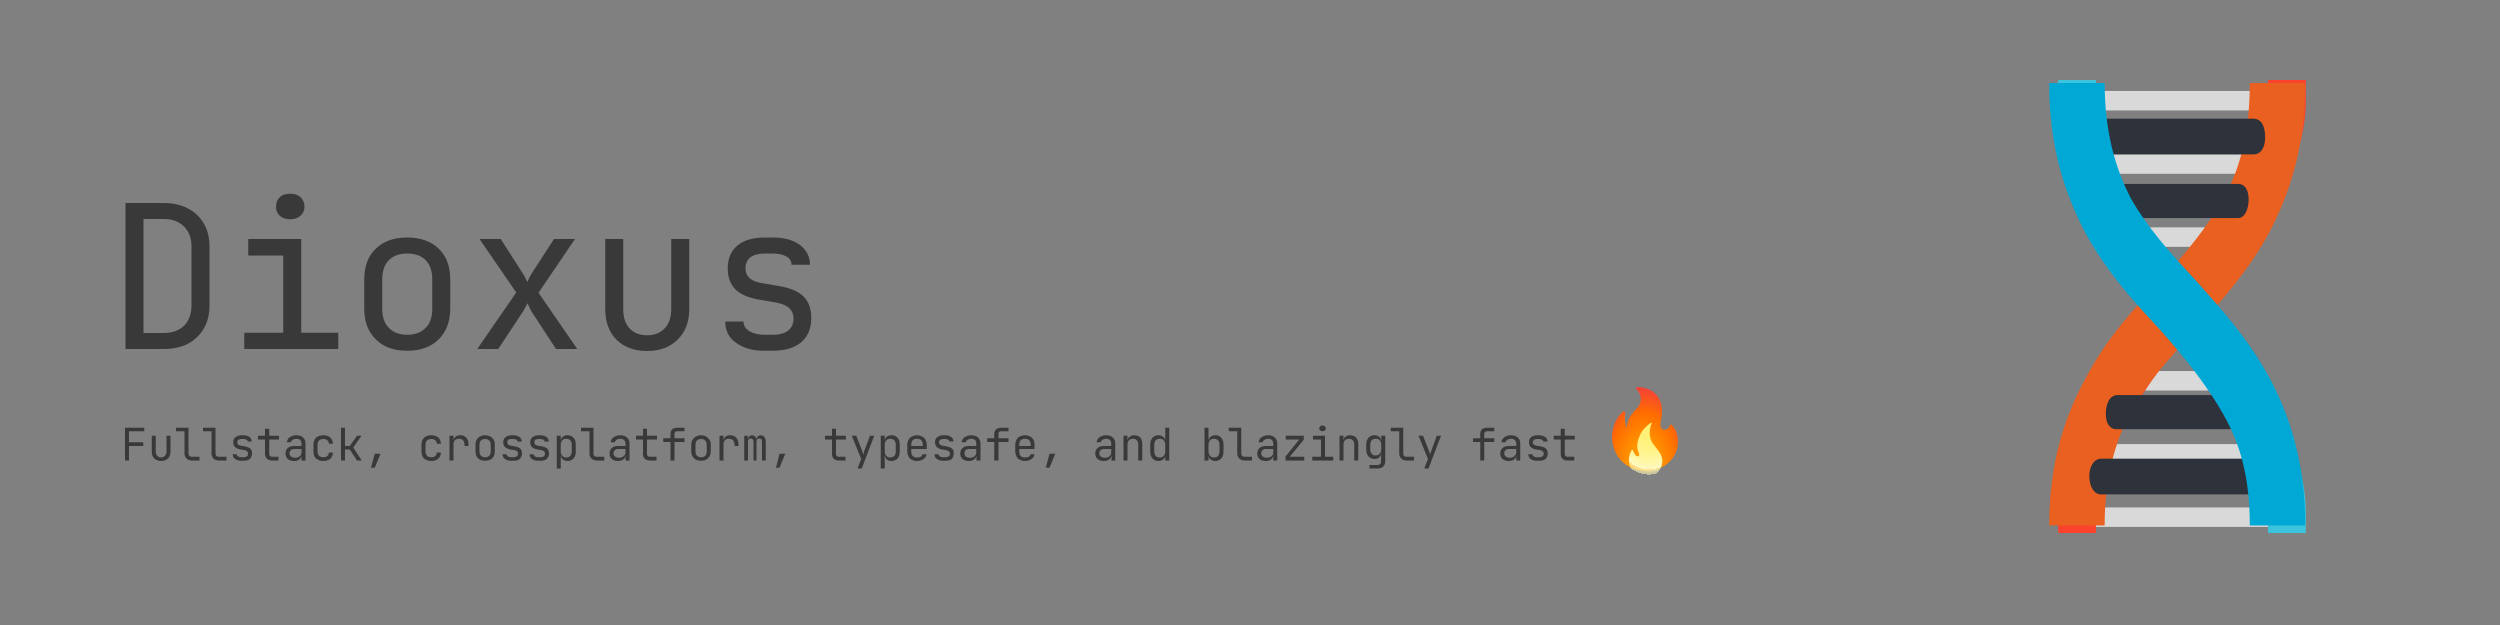 <svg xmlns="http://www.w3.org/2000/svg" xmlns:xlink="http://www.w3.org/1999/xlink" viewBox="0 0 1000 250" height="250" width="1000"><rect x="0" y="0" width="1000" height="250" fill="#808080" stroke="none"/><style>
@keyframes a0_t { 0% { transform: translate(225px,339.9px) scale(0,1) translate(-89.5px,-24px); } 35% { transform: translate(225px,339.9px) scale(0,1) translate(-89.5px,-24px); animation-timing-function: cubic-bezier(.6,0,.4,1); } 45% { transform: translate(225px,339.9px) scale(1,1) translate(-89.5px,-24px); } 50% { transform: translate(225px,339.9px) scale(1,1) translate(-89.5px,-24px); animation-timing-function: cubic-bezier(.6,0,.4,1); } 60% { transform: translate(225px,339.9px) scale(0,1) translate(-89.5px,-24px); } 100% { transform: translate(225px,339.9px) scale(0,1) translate(-89.5px,-24px); } }
@keyframes a1_t { 0% { transform: translate(225px,348.9px) scale(0,1) translate(-41.5px,-11px); } 20% { transform: translate(225px,348.9px) scale(0,1) translate(-41.5px,-11px); animation-timing-function: cubic-bezier(.6,0,.4,1); } 30% { transform: translate(225px,348.9px) scale(1,1) translate(-41.5px,-11px); } 35% { transform: translate(225px,348.9px) scale(1,1) translate(-41.5px,-11px); } 45% { transform: translate(225px,348.9px) scale(0,1) translate(-41.5px,-11px); } 100% { transform: translate(225px,348.9px) scale(0,1) translate(-41.5px,-11px); } }
@keyframes a3_t { 0% { transform: translate(225px,198.9px) rotate(-90deg); } 10% { transform: translate(225px,198.9px) rotate(-90deg); } 20% { transform: translate(225px,198.9px) rotate(-90deg); animation-timing-function: cubic-bezier(.6,0,.4,1); } 30% { transform: translate(225px,198.9px) rotate(0deg); } 35% { transform: translate(225px,198.9px) rotate(0deg); } 45% { transform: translate(225px,198.9px) rotate(0deg); } 50% { transform: translate(225px,198.9px) rotate(0deg); animation-timing-function: cubic-bezier(.6,0,.4,1); } 60% { transform: translate(225px,198.9px) rotate(-90deg); } 65% { transform: translate(225px,198.9px) rotate(-90deg); } 75% { transform: translate(225px,198.9px) rotate(-90deg); } 100% { transform: translate(225px,198.9px) rotate(-90deg); } }
@keyframes a2_t { 0% { transform: translate(-200px,-167px); animation-timing-function: cubic-bezier(.6,0,.4,1); } 10% { transform: translate(-150px,-80px); } 20% { transform: translate(-150px,-80px); animation-timing-function: cubic-bezier(.6,0,.4,1); } 30% { transform: translate(-200px,-123px); } 35% { transform: translate(-200px,-123px); animation-timing-function: cubic-bezier(.6,0,.4,1); } 45% { transform: translate(-150px,-100px); } 50% { transform: translate(-150px,-100px); animation-timing-function: cubic-bezier(.6,0,.4,1); } 60% { transform: translate(-150px,-80px); } 65% { transform: translate(-150px,-80px); animation-timing-function: cubic-bezier(.6,0,.4,1); } 75% { transform: translate(-217px,-200px); } 100% { transform: translate(-217px,-200px); } }
@keyframes a2_o { 0% { opacity: 0; animation-timing-function: cubic-bezier(.6,0,.4,1); } 10% { opacity: 1; } 65% { opacity: 1; animation-timing-function: cubic-bezier(.6,0,.4,1); } 75% { opacity: 0; } 100% { opacity: 0; } }
@keyframes a2_sw { 0% { stroke-width: 30px; animation-timing-function: cubic-bezier(.6,0,.4,1); } 10% { stroke-width: 8px; } 65% { stroke-width: 8px; animation-timing-function: cubic-bezier(.6,0,.4,1); } 75% { stroke-width: 30px; } 100% { stroke-width: 30px; } }
@keyframes a2_w { 0% { width: 400px; animation-timing-function: cubic-bezier(.6,0,.4,1); } 10% { width: 300px; } 20% { width: 300px; animation-timing-function: cubic-bezier(.6,0,.4,1); } 30% { width: 400px; } 35% { width: 400px; animation-timing-function: cubic-bezier(.6,0,.4,1); } 45% { width: 300px; } 50% { width: 300px; } 60% { width: 300px; } 65% { width: 300px; animation-timing-function: cubic-bezier(.6,0,.4,1); } 75% { width: 434px; } 100% { width: 434px; } }
@keyframes a2_h { 0% { height: 334px; animation-timing-function: cubic-bezier(.6,0,.4,1); } 10% { height: 160px; } 20% { height: 160px; animation-timing-function: cubic-bezier(.6,0,.4,1); } 30% { height: 246px; } 35% { height: 246px; animation-timing-function: cubic-bezier(.6,0,.4,1); } 45% { height: 200px; } 50% { height: 200px; animation-timing-function: cubic-bezier(.6,0,.4,1); } 60% { height: 160px; } 65% { height: 160px; animation-timing-function: cubic-bezier(.6,0,.4,1); } 75% { height: 400px; } 100% { height: 400px; } }
@keyframes a4_t { 0% { transform: translate(143.5px,48.9px); } 10% { transform: translate(180.5px,98.9px); } 100% { transform: translate(180.5px,98.9px); } }
@keyframes a4_w { 0% { width: 168.5px; } 10% { width: 94.5px; } 100% { width: 94.5px; } }
@keyframes a4_h { 0% { height: 302px; } 10% { height: 202px; } 100% { height: 202px; } }
@keyframes a5_t { 0% { transform: translate(217px,324.9px); animation-timing-function: cubic-bezier(.6,0,.4,1); } 10% { transform: translate(190px,324.9px); } 20% { transform: translate(190px,324.9px); } 30% { transform: translate(190px,324.9px); } 100% { transform: translate(190px,324.9px); } }
@keyframes a5_o { 0% { opacity: 0; animation-timing-function: cubic-bezier(.6,0,.4,1); } 10% { opacity: 1; } 20% { opacity: 1; } 30% { opacity: 0; } 100% { opacity: 0; } }
@keyframes a5_w { 0% { width: 16px; animation-timing-function: cubic-bezier(.6,0,.4,1); } 10% { width: 70px; } 20% { width: 70px; } 30% { width: 70px; } 100% { width: 70px; } }
@keyframes a6_t { 0% { transform: translate(217px,324.9px); } 50% { transform: translate(217px,324.9px); animation-timing-function: cubic-bezier(.6,0,.4,1); } 60% { transform: translate(190px,324.9px); } 65% { transform: translate(190px,324.9px); } 75% { transform: translate(190px,324.9px); } 100% { transform: translate(190px,324.9px); } }
@keyframes a6_o { 0% { opacity: 0; } 50% { opacity: 0; animation-timing-function: cubic-bezier(.6,0,.4,1); } 60% { opacity: 1; } 65% { opacity: 1; animation-timing-function: cubic-bezier(.6,0,.4,1); } 75% { opacity: 0; } 100% { opacity: 0; } }
@keyframes a6_w { 0% { width: 16px; } 50% { width: 16px; animation-timing-function: cubic-bezier(.6,0,.4,1); } 60% { width: 70px; } 65% { width: 70px; } 75% { width: 70px; } 100% { width: 70px; } }
@keyframes a7_t { 0% { transform: translate(225px,198.9px) scale(1.5,1.5) translate(-42.3px,-93px); animation-timing-function: cubic-bezier(.6,0,.4,1); } 10% { transform: translate(225px,198.9px) scale(1,1) translate(-42.3px,-93px); } 20% { transform: translate(225px,198.9px) scale(1,1) translate(-42.3px,-93px); animation-timing-function: cubic-bezier(.6,0,.4,1); } 25% { transform: translate(225px,198.9px) scale(.8,.8) translate(-42.3px,-93px); animation-timing-function: cubic-bezier(.6,0,.4,1); } 30% { transform: translate(225px,198.9px) scale(1,1) translate(-42.3px,-93px); } 35% { transform: translate(225px,198.9px) scale(1,1) translate(-42.3px,-93px); animation-timing-function: cubic-bezier(.4,0,.6,1); } 45% { transform: translate(225px,198.9px) scale(.8,.8) translate(-42.3px,-93px); } 50% { transform: translate(225px,198.9px) scale(.8,.8) translate(-42.3px,-93px); animation-timing-function: cubic-bezier(.4,0,.6,1); } 55% { transform: translate(225px,198.9px) scale(.7,.7) translate(-42.3px,-93px); animation-timing-function: cubic-bezier(.4,0,.6,1); } 60% { transform: translate(225px,198.9px) scale(1,1) translate(-42.3px,-93px); } 65% { transform: translate(225px,198.9px) scale(1,1) translate(-42.3px,-93px); animation-timing-function: cubic-bezier(.4,0,.6,1); } 75% { transform: translate(225px,198.9px) scale(1.5,1.5) translate(-42.3px,-93px); } 100% { transform: translate(225px,198.9px) scale(1.5,1.5) translate(-42.3px,-93px); } }
</style><defs><symbol id="Symbol-3" height="100" overflow="visible" preserveAspectRatio="none" viewBox="0 0 100 100" width="100"><path d="M35.6 40.7c-0.6 6.1-1 16.9 2.6 21.5c0 0-1.7-11.9 13.4-26.7c6.1-6 7.5-14.1 5.4-20.2c-1.2-3.4-3.4-6.3-5.3-8.3c-1.1-1.1-0.3-3.1 1.4-3c9.8 .4 25.8 3.2 32.6 20.2c3 7.5 3.2 15.2 1.8 23.1c-0.9 5-4.1 16.2 3.2 17.5c5.2 1 7.7-3.1 8.8-6.1c.5-1.2 2.1-1.5 3-0.6c8.8 10.1 9.6 21.8 7.7 32c-3.5 19.6-23.4 33.9-43.1 33.9c-24.7 0-44.3-14.1-49.4-39.7c-2-10.3-1-30.7 14.9-45.1c1.2-1 3.1-0.1 3 1.5Z" fill="url(#Gradient-0)" transform="translate(50,49) scale(.7,.7) translate(-64,-64)"/><path d="M76.1 77.4c-9.1-11.7-5-25-2.8-30.4c.3-0.7-0.5-1.3-1.1-0.9c-3.9 2.7-11.9 8.9-15.7 17.7c-5 12-4.6 17.8-1.7 24.9c1.8 4.3-0.2 5.2-1.3 5.4c-1 .1-2-0.6-2.7-1.3c-2.2-2-3.7-4.7-4.5-7.6c-0.1-0.6-0.9-0.8-1.3-0.2c-2.8 3.8-4.2 10-4.3 14.4c-0.2 13.6 11 24.6 24.5 24.6c17.1 0 29.6-18.9 19.8-34.7c-2.9-4.6-5.6-7.6-8.9-11.9Z" fill="url(#Gradient-1)" transform="translate(50.6,70) scale(.7,.7) translate(-64.6,-85)"/></symbol><symbol id="Symbol-2" preserveAspectRatio="none" width="111.5" height="186" viewBox="0 0 111.5 186" overflow="visible"><g transform="translate(8.5,4.5)"><rect x="4" width="85" height="8" fill="#d9d9d9"/><rect x="4" y="26" width="85" height="8" fill="#d9d9d9"/><rect x="25" y="56" width="43" height="8" fill="#d9d9d9"/><rect width="85" height="8" fill="#d9d9d9" transform="translate(46.5,175) rotate(180) scale(-1,1) translate(-42.5,-4)"/><rect width="85" height="8" fill="#d9d9d9" transform="translate(46.5,149) rotate(180) scale(-1,1) translate(-42.5,-4)"/><rect width="43" height="8" fill="#d9d9d9" transform="translate(46.5,119) rotate(180) scale(-1,1) translate(-21.5,-4)"/><path d="M0 4c0 53 94.5 115 94.5 169" stroke="#3cc4dc" stroke-width="17" stroke-linecap="square" fill="none"/><path d="M94.5 4c0 53-94.5 115-94.5 169" stroke="#fb422d" stroke-width="17" stroke-linecap="square" fill="none"/></g></symbol><symbol id="Symbol-5" preserveAspectRatio="none" width="84.5" height="186" viewBox="0 0 84.5 186" overflow="visible"><g transform="translate(42.3,93) scale(5.352,6.9) translate(-16,60)"><g transform="translate(-34.9,-125.8)"><g transform="translate(24,5)"><path d="M33 46.5c0 3.1-0.8 5.5-2.2 7.4c-1.4 1.9-3.3 3.6-5.4 5.4c-2.2 1.7-4.5 3.6-6.3 6.2c-1.8 2.5-3.1 5.5-3.1 9.5h4.7c0-3.1 .9-5.4 2.2-7.3c1.4-1.9 3.3-3.5 5.5-5.3c2.1-1.8 4.4-3.7 6.2-6.2c1.8-2.6 3.1-5.6 3.1-9.7Z" fill="#e96020"/><path d="M20.4 70.7c-0.6 0-1 .5-1 1.1c0 .7 .4 1.2 1 1.2h12.9c.7 0 1.2-0.5 1.2-1.2c0-0.6-0.5-1.1-1.2-1.1Z" fill="#2d323b"/><path d="M21.8 66.6c-0.7 0-1 .6-1 1.2c0 .6 .3 1 .9 1h10.3c.6 0 1.1-0.5 1.1-1.1c0-0.6-0.5-1.1-1.1-1.1Z" fill="#2d323b"/><path d="M21.8 53c-0.7 0-1.2 .5-1.1 1.1c0 .6 .4 1.1 1.1 1.1h10.2c.6 0 .9-0.6 .9-1.2c0-0.6-0.3-1-0.9-1Z" fill="#2d323b"/><path d="M20.4 48.8c-0.6 0-1.2 .5-1.2 1.1c0 .7 .6 1.2 1.2 1.2h12.9c.7 0 1-0.5 1-1.1c0-0.7-0.3-1.2-1-1.2Z" fill="#2d323b"/><path d="M16 46.5c0 4.1 1.3 7.1 3.1 9.7c1.8 2.5 4.1 4.4 6.3 6.2c2.1 1.8 4 3.6 5.4 5.5c1.4 1.9 2.2 4 2.2 7.1h4.7c0-4-1.3-7.1-3.1-9.6c-1.8-2.5-4.1-4.4-6.2-6.2c-2.2-1.8-4.1-3.4-5.5-5.3c-1.3-1.9-2.2-4.3-2.2-7.4Z" fill="#00a8d6"/></g></g></g></symbol><radialGradient id="Gradient-0" cx="68.9" cy="124.3" r="70.6" fx="68.9" fy="124.3" gradientUnits="userSpaceOnUse" gradientTransform="matrix(-1 0 0 1.6 132 -79.3)"><stop offset=".3" stop-color="#ff9800"/><stop offset=".7" stop-color="#ff6d00"/><stop offset="1" stop-color="#f44336"/></radialGradient><radialGradient id="Gradient-1" cx="64.9" cy="54.1" r="73.9" fx="64.9" fy="54.1" gradientUnits="userSpaceOnUse" gradientTransform="matrix(0 1 .8 0 26.2 -11.3)"><stop offset=".2" stop-color="#fff176"/><stop offset=".3" stop-color="#fff27d"/><stop offset=".5" stop-color="#fff48f"/><stop offset=".7" stop-color="#fff7ad"/><stop offset=".8" stop-color="#fff9c4"/><stop offset=".8" stop-color="#fff8bd" stop-opacity=".8"/><stop offset=".9" stop-color="#fff6ab" stop-opacity=".53"/><stop offset=".9" stop-color="#fff38d" stop-opacity=".21"/><stop offset=".9" stop-color="#fff176" stop-opacity="0"/></radialGradient></defs><path fill="#393939" d="M50.2 139.6v-58.4h15.2c3.7 0 7 .7 9.8 2.2c2.7 1.4 4.8 3.4 6.4 6.1c1.5 2.6 2.2 5.7 2.2 9.2v23.3c0 3.6-0.7 6.7-2.2 9.3c-1.6 2.7-3.7 4.7-6.4 6.2c-2.8 1.4-6.1 2.1-9.8 2.1Zm7.2-6.4h8c3.5 0 6.2-1 8.2-2.9c2-2 3-4.8 3-8.3v-23.3c0-3.4-1-6.1-3-8.1c-2-2-4.7-3-8.2-3h-8Zm40.3 6.4v-6.5h15.6v-30.9h-14v-6.6h21.2v37.5h14.8v6.5Zm18.4-51.9c-1.8 0-3.2-0.5-4.2-1.4c-1-0.9-1.5-2.1-1.5-3.6c0-1.6 .5-2.9 1.5-3.8c1-1 2.4-1.4 4.2-1.4c1.7 0 3.1 .4 4.1 1.4c1 .9 1.6 2.2 1.6 3.8c0 1.5-0.6 2.7-1.6 3.6c-1 .9-2.4 1.4-4.1 1.4Zm46.8 52.6c-5.4 0-9.6-1.5-12.6-4.6c-3.1-3-4.6-7.1-4.6-12.2v-11.7c0-5.2 1.5-9.4 4.6-12.3c3-3 7.2-4.5 12.6-4.5c5.3 0 9.5 1.5 12.6 4.5c3 2.9 4.6 7 4.6 12.2v11.8c0 5.1-1.6 9.2-4.6 12.2c-3.1 3.1-7.3 4.6-12.6 4.6Zm0-6.4c3.1 0 5.6-0.9 7.3-2.7c1.8-1.7 2.7-4.3 2.7-7.7v-11.7c0-3.4-0.9-6-2.7-7.8c-1.7-1.7-4.2-2.6-7.3-2.6c-3.1 0-5.6 .9-7.3 2.6c-1.8 1.8-2.7 4.4-2.7 7.8v11.7c0 3.4 .9 6 2.7 7.7c1.7 1.8 4.2 2.7 7.3 2.7Zm28 5.7l15.6-22.6l-14.7-21.4h8.5l8.7 13.6c.4 .6 .8 1.2 1.1 1.9c.4 .7 .6 1.3 .9 1.7c.1-0.4 .4-1 .7-1.7c.4-0.7 .7-1.3 1.1-1.9l8.8-13.6h8.4l-14.6 21.5l15.5 22.5h-8.5l-9.4-14.4c-0.4-0.6-0.8-1.2-1.1-2c-0.4-0.8-0.7-1.4-0.9-1.9c-0.3 .5-0.6 1.1-1 1.9c-0.4 .8-0.8 1.4-1.2 2l-9.5 14.4Zm67.9 .8c-5.1 0-9.1-1.5-12.2-4.5c-3-3-4.5-7.1-4.5-12.3v-28h7.2v28c0 3.3 .8 5.9 2.5 7.7c1.7 1.9 4.1 2.8 7 2.8c3 0 5.3-0.9 7.1-2.8c1.7-1.8 2.6-4.4 2.6-7.7v-28h7.2v28c0 5.2-1.6 9.3-4.7 12.3c-3.1 3-7.1 4.5-12.2 4.5Zm46.7-0.1c-4.5 0-8.2-1.1-11.1-3.2c-2.9-2-4.3-4.9-4.3-8.5h7.3c0 1.6 .8 2.9 2.4 3.9c1.6 .9 3.5 1.4 5.9 1.4h3.3c2.9 0 5-0.6 6.4-1.8c1.3-1.1 2-2.6 2-4.6c0-1.8-0.6-3.3-1.9-4.4c-1.3-1.1-3.2-1.8-5.7-2.2l-5.9-1c-4.4-0.7-7.6-2.1-9.7-4.1c-2-2-3.1-4.8-3.1-8.4c0-4 1.3-7.1 3.9-9.2c2.6-2.2 6.3-3.2 11.2-3.2h3c4.5 0 8.1 1 10.8 3c2.6 2 4 4.6 4 7.9h-7.4c0-1.3-0.6-2.5-2-3.3c-1.4-0.8-3.2-1.2-5.6-1.2h-3c-2.5 0-4.4 .5-5.8 1.5c-1.4 1.1-2 2.6-2 4.5c0 3.2 2.2 5.2 6.8 5.9l5.9 1c4.7 .7 8.2 2.1 10.3 4.1c2.2 2 3.3 5 3.3 8.8c0 4.1-1.3 7.3-3.9 9.6c-2.6 2.3-6.5 3.5-11.7 3.5Z"/><use xlink:href="#Symbol-3" width="100" height="100" transform="translate(658,172) scale(.4,.4) translate(-50,-50)"/><g transform="translate(747,-31.3) scale(.588,.6) translate(-13.9,56.6)"><path fill="#0f1116" stroke="#0f1116" stroke-linejoin="round" d="M-50.7 4h278.2c10 0 9 0 9 0l41 40c0 0 1 0-9 0h-358c-9.9 0-9 0-9 0l38.8-40c0 0-0.9 0 9 0Z" stroke-width="10" transform="translate(225,339.9) scale(0,1) translate(-89.5,-24)" style="animation: 10s linear infinite both a0_t;"/><rect width="83" height="22" stroke="#fb422d" fill="#0f1116" rx="2" stroke-width="0" transform="translate(225,348.9) scale(0,1) translate(-41.5,-11)" style="animation: 10s linear infinite both a1_t;"/><g style="animation: 10s linear infinite both a3_t;"><rect width="400" height="334" stroke="#0f1116" fill="none" stroke-width="30" stroke-miterlimit="1" rx="10" opacity="0" transform="translate(225,198.9) rotate(-90) translate(-200,-167)" style="animation: 10s linear infinite both a2_t, 10s linear infinite both a2_o, 10s linear infinite both a2_sw, 10s linear infinite both a2_w, 10s linear infinite both a2_h;"/></g><use width="168.5" height="302" xlink:href="#Symbol-2" opacity="0" transform="translate(227.8,199.9) translate(-84.2,-151)" style="animation: 10s linear infinite both a4_t, 10s linear infinite both a4_w, 10s linear infinite both a4_h;"/><rect width="16" height="8" stroke="#fb422d" fill="#0f1116" stroke-width="0" rx="2" opacity="0" transform="translate(225,328.9) translate(-8,-4)" style="animation: 10s linear infinite both a5_t, 10s linear infinite both a5_o, 10s linear infinite both a5_w;"/><rect width="16" height="8" stroke="#fb422d" fill="#0f1116" stroke-width="0" rx="2" opacity="0" transform="translate(225,328.9) translate(-8,-4)" style="animation: 10s linear infinite both a6_t, 10s linear infinite both a6_o, 10s linear infinite both a6_w;"/><g transform="translate(225,198.9) scale(1.5,1.5) translate(-42.3,-93)" style="animation: 10s linear infinite both a7_t;"><g transform="translate(42.3,93) scale(5.352,6.9) translate(-16,60)"><g transform="translate(-34.9,-125.8)"><g transform="translate(24,5)"><path d="M33 46.5c0 3.1-0.8 5.5-2.2 7.4c-1.4 1.9-3.3 3.6-5.4 5.4c-2.2 1.7-4.5 3.6-6.3 6.2c-1.8 2.5-3.1 5.5-3.1 9.5h4.7c0-3.1 .9-5.4 2.2-7.3c1.4-1.9 3.3-3.5 5.5-5.3c2.1-1.8 4.4-3.7 6.2-6.2c1.8-2.6 3.1-5.6 3.1-9.7Z" fill="#e96020"/><path d="M20.4 70.7c-0.6 0-1 .5-1 1.1c0 .7 .4 1.2 1 1.2h12.9c.7 0 1.2-0.5 1.2-1.2c0-0.6-0.5-1.1-1.2-1.1Z" fill="#2d323b"/><path d="M21.8 66.6c-0.7 0-1 .6-1 1.2c0 .6 .3 1 .9 1h10.3c.6 0 1.1-0.5 1.1-1.1c0-0.6-0.5-1.1-1.1-1.1Z" fill="#2d323b"/><path d="M21.8 53c-0.7 0-1.2 .5-1.1 1.1c0 .6 .4 1.1 1.1 1.1h10.2c.6 0 .9-0.6 .9-1.2c0-0.6-0.3-1-0.9-1Z" fill="#2d323b"/><path d="M20.4 48.8c-0.6 0-1.2 .5-1.2 1.1c0 .7 .6 1.2 1.2 1.2h12.9c.7 0 1-0.5 1-1.1c0-0.7-0.3-1.2-1-1.2Z" fill="#2d323b"/><path d="M16 46.5c0 4.1 1.3 7.1 3.1 9.7c1.8 2.5 4.1 4.4 6.3 6.2c2.1 1.8 4 3.6 5.4 5.5c1.4 1.9 2.2 4 2.2 7.1h4.7c0-4-1.3-7.1-3.1-9.6c-1.8-2.5-4.1-4.4-6.2-6.2c-2.2-1.8-4.1-3.4-5.5-5.3c-1.3-1.9-2.2-4.3-2.2-7.4Z" fill="#00a8d6"/></g></g></g></g></g><path fill="#393939" d="M50 184.2v-13.1h7.7v1.4h-6.1v4.4h5.7v1.5h-5.7v5.8Zm14.4 .2c-1.1 0-2-0.4-2.7-1c-0.7-0.7-1-1.6-1-2.8v-6.3h1.6v6.3c0 .7 .2 1.3 .6 1.7c.4 .4 .9 .7 1.5 .7c.7 0 1.3-0.3 1.6-0.7c.4-0.4 .6-1 .6-1.7v-6.3h1.6v6.3c0 1.2-0.3 2.1-1 2.8c-0.7 .6-1.6 1-2.8 1Zm12.3-0.2c-0.9 0-1.6-0.3-2.1-0.8c-0.5-0.5-0.8-1.2-0.8-2v-8.9h-3.4v-1.4h5v10.3c0 .4 .2 .7 .4 1c.2 .2 .5 .3 .9 .3h3.1v1.5Zm10.8 0c-0.9 0-1.6-0.3-2.1-0.8c-0.5-0.5-0.8-1.2-0.8-2v-8.9h-3.4v-1.4h5v10.3c0 .4 .2 .7 .4 1c.2 .2 .5 .3 .9 .3h3.1v1.5Zm9.1 .1c-1.1 0-1.9-0.2-2.5-0.7c-0.7-0.4-1-1.1-1-1.9h1.6c0 .4 .2 .7 .6 .9c.3 .2 .8 .3 1.3 .3h.7c.7 0 1.2-0.1 1.5-0.4c.3-0.2 .4-0.6 .4-1c0-0.4-0.1-0.8-0.4-1c-0.3-0.3-0.7-0.4-1.3-0.5l-1.3-0.2c-1-0.2-1.7-0.5-2.2-1c-0.5-0.4-0.7-1.1-0.7-1.9c0-0.9 .3-1.6 .9-2c.6-0.5 1.4-0.8 2.5-0.8h.7c1 0 1.8 .3 2.4 .7c.6 .5 .9 1.1 .9 1.8h-1.6c0-0.3-0.2-0.5-0.5-0.7c-0.3-0.2-0.7-0.3-1.3-0.3h-0.6c-0.6 0-1 .1-1.3 .3c-0.4 .3-0.5 .6-0.5 1c0 .8 .5 1.2 1.5 1.4l1.4 .2c1 .2 1.8 .5 2.3 .9c.5 .5 .7 1.1 .7 2c0 .9-0.3 1.6-0.9 2.2c-0.5 .5-1.4 .7-2.6 .7Zm12.1-0.1c-0.8 0-1.4-0.2-1.9-0.7c-0.5-0.5-0.8-1.1-0.8-1.9v-5.8h-2.8v-1.5h2.8v-2.8h1.7v2.8h3.9v1.5h-3.9v5.8c0 .3 .1 .6 .3 .8c.2 .2 .4 .3 .7 .3h2.7v1.5Zm8.9 .2c-1.1 0-1.9-0.3-2.5-0.8c-0.6-0.6-0.9-1.3-0.9-2.2c0-0.9 .3-1.6 .9-2.2c.6-0.5 1.4-0.8 2.5-0.8h3v-1c0-0.6-0.2-1-0.5-1.4c-0.4-0.3-0.9-0.5-1.6-0.5c-0.5 0-1 .2-1.4 .4c-0.4 .3-0.7 .6-0.8 1h-1.6c.1-0.5 .3-1 .6-1.5c.4-0.4 .8-0.7 1.4-0.9c.5-0.3 1.2-0.4 1.8-0.4c1.2 0 2.1 .3 2.7 .9c.7 .6 1 1.4 1 2.4v6.8h-1.6v-1.9c0 .6-0.4 1.1-0.9 1.5c-0.5 .4-1.2 .6-2.1 .6Zm.4-1.3c.8 0 1.4-0.2 1.9-0.6c.5-0.4 .7-0.9 .7-1.5v-1.4h-3c-0.6 0-1 .2-1.3 .5c-0.3 .3-0.5 .7-0.5 1.2c0 .6 .2 1 .6 1.3c.4 .3 .9 .5 1.6 .5Zm11.3 1.3c-1.2 0-2.1-0.4-2.9-1c-0.7-0.7-1-1.6-1-2.8v-2.7c0-1.2 .3-2.1 1-2.8c.8-0.7 1.7-1 2.9-1c1.2 0 2.1 .3 2.8 .9c.7 .6 1 1.5 1.1 2.5h-1.6c-0.1-0.6-0.3-1.1-0.7-1.4c-0.4-0.4-0.9-0.5-1.6-0.5c-0.7 0-1.3 .2-1.7 .6c-0.4 .4-0.6 .9-0.6 1.7v2.7c0 .7 .2 1.3 .6 1.7c.4 .4 1 .6 1.7 .6c.7 0 1.2-0.1 1.6-0.5c.4-0.3 .6-0.8 .7-1.4h1.6c-0.1 1-0.4 1.8-1.1 2.5c-0.7 .6-1.6 .9-2.8 .9Zm7.1-0.2v-13.1h1.6v7.3h1.9l2.9-4.1h1.8l-3.3 4.7l3.4 5.2h-1.9l-2.9-4.4h-1.9v4.4Zm12 2.9l1.5-5.6h2.3l-2.3 5.6Zm24.1-2.7c-1.2 0-2.1-0.4-2.9-1c-0.7-0.7-1-1.6-1-2.8v-2.7c0-1.2 .3-2.1 1-2.8c.8-0.7 1.7-1 2.9-1c1.1 0 2.1 .3 2.8 .9c.7 .6 1 1.5 1.1 2.5h-1.7c0-0.6-0.2-1.1-0.6-1.4c-0.4-0.4-0.9-0.5-1.6-0.5c-0.7 0-1.3 .2-1.7 .6c-0.4 .4-0.6 .9-0.6 1.7v2.7c0 .7 .2 1.3 .6 1.7c.4 .4 1 .6 1.7 .6c.7 0 1.2-0.1 1.6-0.5c.4-0.3 .6-0.8 .6-1.4h1.7c-0.1 1-0.4 1.8-1.1 2.5c-0.7 .6-1.7 .9-2.8 .9Zm7.3-0.2v-9.9h1.6v1.9c.1-0.7 .4-1.2 .8-1.5c.5-0.4 1.1-0.6 1.9-0.6c1 0 1.8 .3 2.4 1c.6 .6 .9 1.5 .9 2.6v.7h-1.6v-0.5c0-0.8-0.2-1.3-0.6-1.8c-0.3-0.4-0.9-0.6-1.6-0.6c-1.5 0-2.2 .8-2.2 2.4v6.3Zm14.2 .1c-1.2 0-2.1-0.3-2.8-1c-0.7-0.7-1-1.6-1-2.7v-2.7c0-1.1 .3-2.1 1-2.7c.7-0.7 1.6-1.1 2.8-1.1c1.2 0 2.2 .4 2.9 1.1c.7 .6 1 1.5 1 2.7v2.7c0 1.1-0.3 2-1 2.7c-0.7 .7-1.7 1-2.9 1Zm0-1.4c.7 0 1.3-0.2 1.7-0.6c.4-0.4 .6-1 .6-1.7v-2.7c0-0.7-0.2-1.3-0.6-1.7c-0.4-0.4-1-0.6-1.7-0.6c-0.7 0-1.2 .2-1.6 .6c-0.4 .4-0.6 1-0.6 1.7v2.7c0 .7 .2 1.3 .6 1.7c.4 .4 .9 .6 1.6 .6Zm10.5 1.4c-1 0-1.8-0.2-2.5-0.7c-0.6-0.4-1-1.1-1-1.9h1.7c0 .4 .2 .7 .5 .9c.4 .2 .8 .3 1.4 .3h.7c.6 0 1.1-0.1 1.4-0.4c.3-0.2 .5-0.6 .5-1c0-0.4-0.1-0.8-0.4-1c-0.3-0.3-0.8-0.4-1.3-0.5l-1.3-0.2c-1-0.2-1.7-0.5-2.2-1c-0.5-0.4-0.7-1.1-0.7-1.9c0-0.9 .3-1.6 .9-2c.5-0.5 1.4-0.8 2.5-0.8h.6c1.1 0 1.9 .3 2.5 .7c.6 .5 .9 1.1 .9 1.8h-1.7c0-0.3-0.1-0.5-0.4-0.7c-0.3-0.2-0.8-0.3-1.3-0.3h-0.7c-0.5 0-1 .1-1.3 .3c-0.3 .3-0.4 .6-0.4 1c0 .8 .5 1.2 1.5 1.4l1.3 .2c1.1 .2 1.9 .5 2.4 .9c.4 .5 .7 1.1 .7 2c0 .9-0.3 1.6-0.9 2.2c-0.6 .5-1.4 .7-2.6 .7Zm10.8 0c-1 0-1.8-0.2-2.5-0.7c-0.6-0.4-1-1.1-1-1.9h1.7c0 .4 .2 .7 .5 .9c.4 .2 .8 .3 1.4 .3h.7c.6 0 1.1-0.1 1.4-0.4c.3-0.2 .5-0.6 .5-1c0-0.4-0.1-0.8-0.4-1c-0.3-0.3-0.8-0.4-1.3-0.5l-1.3-0.2c-1-0.2-1.8-0.5-2.2-1c-0.5-0.4-0.7-1.1-0.7-1.9c0-0.9 .3-1.6 .9-2c.5-0.5 1.4-0.8 2.5-0.8h.6c1.1 0 1.9 .3 2.5 .7c.6 .5 .9 1.1 .9 1.8h-1.7c0-0.3-0.1-0.5-0.4-0.7c-0.3-0.2-0.8-0.3-1.3-0.3h-0.7c-0.5 0-1 .1-1.3 .3c-0.3 .3-0.4 .6-0.4 1c0 .8 .5 1.2 1.5 1.4l1.3 .2c1.1 .2 1.9 .5 2.4 .9c.4 .5 .7 1.1 .7 2c0 .9-0.3 1.6-0.9 2.2c-0.6 .5-1.4 .7-2.6 .7Zm7.4 3.1v-13.1h1.6v1.9c.1-0.7 .4-1.2 .9-1.5c.5-0.4 1.1-0.6 1.8-0.6c1 0 1.8 .3 2.4 1c.6 .6 .9 1.5 .9 2.7v2.9c0 1.1-0.3 2-0.9 2.7c-0.6 .6-1.4 1-2.4 1c-0.7 0-1.3-0.2-1.8-0.6c-0.5-0.4-0.8-0.9-0.9-1.5v2.3v2.8Zm3.8-4.4c.7 0 1.2-0.2 1.6-0.6c.4-0.5 .6-1 .6-1.8v-2.7c0-0.8-0.2-1.4-0.6-1.8c-0.4-0.4-0.9-0.6-1.6-0.6c-0.7 0-1.2 .2-1.6 .6c-0.4 .5-0.6 1-0.6 1.8v2.7c0 .7 .2 1.3 .6 1.7c.4 .5 .9 .7 1.6 .7Zm12.2 1.2c-0.9 0-1.6-0.3-2.1-0.8c-0.6-0.5-0.8-1.2-0.8-2v-8.9h-3.4v-1.4h5v10.3c0 .4 .1 .7 .3 1c.3 .2 .6 .3 1 .3h3v1.5Zm8.5 .2c-1.1 0-1.9-0.3-2.5-0.8c-0.6-0.6-0.9-1.3-0.9-2.2c0-0.9 .3-1.6 .9-2.2c.6-0.5 1.4-0.8 2.4-0.8h3.1v-1c0-0.6-0.2-1-0.6-1.4c-0.3-0.3-0.8-0.5-1.5-0.5c-0.6 0-1.1 .2-1.5 .4c-0.3 .3-0.6 .6-0.7 1h-1.6c0-0.5 .2-1 .6-1.5c.3-0.4 .8-0.7 1.3-0.9c.6-0.3 1.2-0.4 1.9-0.4c1.1 0 2 .3 2.7 .9c.7 .6 1 1.4 1 2.4v6.8h-1.6v-1.9c-0.1 .6-0.4 1.1-0.9 1.5c-0.6 .4-1.3 .6-2.1 .6Zm.3-1.3c.8 0 1.4-0.2 1.9-0.6c.5-0.4 .8-0.9 .8-1.5v-1.4h-3c-0.6 0-1 .2-1.3 .5c-0.3 .3-0.5 .7-0.5 1.2c0 .6 .2 1 .6 1.3c.3 .3 .9 .5 1.5 .5Zm12.4 1.1c-0.8 0-1.5-0.2-2-0.7c-0.5-0.5-0.7-1.1-0.7-1.9v-5.8h-2.8v-1.5h2.8v-2.8h1.6v2.8h4v1.5h-4v5.8c0 .3 .1 .6 .3 .8c.2 .2 .5 .3 .8 .3h2.7v1.5Zm8.3 0v-7.4h-2.9v-1.5h2.9v-1.7c0-0.8 .2-1.4 .7-1.9c.5-0.4 1.2-0.6 2-0.6h2.9v1.4h-2.9c-0.7 0-1.1 .4-1.1 1.1v1.7h4v1.5h-4v7.4Zm12.2 .1c-1.2 0-2.1-0.3-2.8-1c-0.7-0.7-1.1-1.6-1.1-2.7v-2.7c0-1.1 .4-2.1 1.1-2.7c.7-0.7 1.6-1.1 2.8-1.1c1.2 0 2.1 .4 2.8 1.1c.7 .6 1.1 1.5 1.1 2.7v2.7c0 1.1-0.4 2-1.1 2.7c-0.7 .7-1.6 1-2.8 1Zm0-1.4c.7 0 1.3-0.2 1.7-0.6c.4-0.4 .6-1 .6-1.7v-2.7c0-0.7-0.2-1.3-0.6-1.7c-0.4-0.4-1-0.6-1.7-0.6c-0.7 0-1.2 .2-1.6 .6c-0.4 .4-0.6 1-0.6 1.7v2.7c0 .7 .2 1.3 .6 1.7c.4 .4 .9 .6 1.6 .6Zm7.4 1.3v-9.9h1.6v1.9c.1-0.7 .4-1.2 .8-1.5c.5-0.4 1.1-0.6 1.8-0.6c1.1 0 1.9 .3 2.5 1c.6 .6 .9 1.5 .9 2.6v.7h-1.6v-0.5c0-0.8-0.2-1.3-0.6-1.8c-0.4-0.4-0.9-0.6-1.7-0.6c-1.4 0-2.1 .8-2.1 2.4v6.3Zm9.9 0v-9.9h1.4v1.2h.1c.1-0.4 .3-0.8 .6-1c.3-0.3 .6-0.4 1.1-0.4c.4 0 .7 .1 1 .4c.3 .2 .5 .6 .6 1h.1c.1-0.4 .3-0.8 .6-1c.3-0.3 .7-0.4 1.1-0.4c.6 0 1.1 .3 1.5 .7c.3 .5 .5 1.1 .5 1.9v7.5h-1.5v-7.5c0-0.5-0.1-0.8-0.3-1c-0.1-0.2-0.4-0.3-0.8-0.3c-0.3 0-0.6 .1-0.8 .3c-0.2 .2-0.3 .5-0.3 .9v7.6h-1.2v-7.5c0-0.5-0.1-0.8-0.3-1c-0.2-0.2-0.5-0.3-0.9-0.3c-0.3 0-0.6 .1-0.7 .3c-0.2 .2-0.3 .5-0.3 .9v7.6Zm12.7 2.9l1.4-5.6h2.3l-2.3 5.6Zm25.1-2.9c-0.8 0-1.5-0.2-2-0.7c-0.5-0.5-0.7-1.1-0.7-1.9v-5.8h-2.8v-1.5h2.8v-2.8h1.6v2.8h3.9l.1 1.5h-4v5.8c0 .3 .1 .6 .3 .8c.2 .2 .4 .3 .8 .3h2.7v1.5Zm7.5 3.2l1.5-3.8l-3.8-9.3h1.8l2.4 6.1c0 .2 .1 .5 .2 .7c.1 .3 .1 .6 .2 .8c0-0.2 .1-0.5 .2-0.8c.1-0.2 .2-0.5 .2-0.7l2.3-6.1h1.7l-5 13.1Zm9.3 0v-13.1h1.6v1.9c.1-0.7 .4-1.2 .8-1.5c.5-0.4 1.2-0.6 1.9-0.6c1 0 1.8 .3 2.4 1c.6 .6 .9 1.5 .9 2.7v2.9c0 1.1-0.3 2-0.9 2.7c-0.6 .6-1.4 1-2.4 1c-0.7 0-1.4-0.2-1.8-0.6c-0.5-0.4-0.8-0.9-0.9-1.5h-0.1l.1 2.3v2.8Zm3.8-4.4c.6 0 1.2-0.2 1.6-0.6c.4-0.5 .6-1 .6-1.8v-2.7c0-0.8-0.2-1.4-0.6-1.8c-0.4-0.4-1-0.6-1.6-0.6c-0.7 0-1.2 .2-1.6 .6c-0.4 .5-0.6 1-0.6 1.8v2.7c0 .7 .2 1.3 .6 1.7c.4 .5 .9 .7 1.6 .7Zm10.7 1.4c-0.8 0-1.5-0.2-2.1-0.5c-0.5-0.3-1-0.7-1.3-1.3c-0.3-0.6-0.5-1.3-0.5-2v-2.7c0-0.8 .2-1.4 .5-2c.3-0.6 .8-1 1.3-1.3c.6-0.3 1.3-0.5 2.1-0.5c.8 0 1.4 .2 2 .5c.6 .3 1.1 .7 1.4 1.3c.3 .6 .5 1.2 .5 2v1.7h-6.2v1c0 .8 .2 1.4 .6 1.8c.4 .4 .9 .6 1.7 .6c.6 0 1.1-0.1 1.5-0.3c.4-0.2 .6-0.6 .7-1h1.6c-0.1 .8-0.5 1.5-1.2 1.9c-0.7 .5-1.6 .8-2.6 .8Zm-2.3-6h4.6v-0.5c0-0.8-0.2-1.4-0.6-1.8c-0.4-0.4-1-0.6-1.7-0.6c-0.8 0-1.3 .2-1.7 .6c-0.4 .4-0.6 1-0.6 1.8Zm12.8 5.9c-1 0-1.9-0.2-2.5-0.7c-0.7-0.4-1-1.1-1-1.9h1.7c0 .4 .1 .7 .5 .9c.3 .2 .8 .3 1.3 .3h.8c.6 0 1.1-0.1 1.4-0.4c.3-0.2 .5-0.6 .5-1c0-0.4-0.2-0.8-0.5-1c-0.3-0.3-0.7-0.4-1.3-0.5l-1.3-0.2c-1-0.2-1.7-0.5-2.2-1c-0.4-0.4-0.7-1.1-0.7-1.9c0-0.9 .3-1.6 .9-2c.6-0.5 1.4-0.8 2.5-0.8h.7c1 0 1.8 .3 2.4 .7c.6 .5 .9 1.1 .9 1.8h-1.6c0-0.3-0.2-0.5-0.5-0.7c-0.3-0.2-0.7-0.3-1.2-0.3h-0.7c-0.6 0-1 .1-1.3 .3c-0.3 .3-0.5 .6-0.5 1c0 .8 .5 1.2 1.5 1.4l1.4 .2c1 .2 1.8 .5 2.3 .9c.5 .5 .7 1.1 .7 2c0 .9-0.3 1.6-0.8 2.2c-0.6 .5-1.5 .7-2.7 .7Zm10.2 .1c-1 0-1.9-0.3-2.5-0.8c-0.6-0.6-0.9-1.3-0.9-2.2c0-0.9 .3-1.6 .9-2.2c.6-0.5 1.5-0.8 2.5-0.8h3v-1c0-0.6-0.1-1-0.5-1.4c-0.4-0.3-0.9-0.5-1.5-0.5c-0.6 0-1.1 .2-1.5 .4c-0.4 .3-0.6 .6-0.7 1h-1.7c.1-0.5 .3-1 .7-1.5c.3-0.4 .7-0.7 1.3-0.9c.6-0.3 1.2-0.4 1.9-0.4c1.1 0 2 .3 2.7 .9c.6 .6 1 1.4 1 2.4v6.8h-1.6v-1.9c-0.1 .6-0.4 1.1-1 1.5c-0.5 .4-1.2 .6-2.1 .6Zm.4-1.3c.8 0 1.4-0.2 1.9-0.6c.5-0.4 .7-0.9 .7-1.5v-1.4h-3c-0.5 0-1 .2-1.3 .5c-0.3 .3-0.4 .7-0.4 1.2c0 .6 .2 1 .5 1.3c.4 .3 .9 .5 1.6 .5Zm9.8 1.1v-7.4h-2.8v-1.5h2.8v-1.7c0-0.8 .3-1.4 .8-1.9c.5-0.4 1.1-0.6 2-0.6h2.9v1.4h-2.9c-0.8 0-1.1 .4-1.1 1.1v1.7h4v1.5h-4v7.4Zm12.3 .2c-0.8 0-1.5-0.2-2.1-0.5c-0.6-0.3-1-0.7-1.3-1.3c-0.3-0.6-0.5-1.3-0.5-2v-2.7c0-0.8 .2-1.4 .5-2c.3-0.6 .7-1 1.3-1.3c.6-0.3 1.3-0.5 2.1-0.5c.7 0 1.4 .2 2 .5c.6 .3 1 .7 1.4 1.3c.3 .6 .4 1.2 .4 2v1.7h-6.1v1c0 .8 .2 1.4 .6 1.8c.4 .4 .9 .6 1.7 .6c.6 0 1.1-0.1 1.5-0.3c.4-0.2 .6-0.6 .7-1h1.6c-0.1 .8-0.5 1.5-1.2 1.9c-0.7 .5-1.6 .8-2.6 .8Zm-2.3-6h4.6v-0.5c0-0.8-0.2-1.4-0.6-1.8c-0.4-0.4-1-0.6-1.7-0.6c-0.8 0-1.3 .2-1.7 .6c-0.4 .4-0.6 1-0.6 1.8Zm10.6 8.7l1.5-5.6h2.3l-2.3 5.6Zm23.2-2.7c-1 0-1.9-0.3-2.5-0.8c-0.6-0.6-0.9-1.3-0.9-2.2c0-0.9 .3-1.6 .9-2.2c.6-0.5 1.4-0.8 2.5-0.8h3v-1c0-0.6-0.2-1-0.5-1.4c-0.4-0.3-0.9-0.5-1.6-0.5c-0.5 0-1 .2-1.4 .4c-0.4 .3-0.7 .6-0.7 1h-1.7c.1-0.5 .3-1 .6-1.5c.4-0.4 .8-0.7 1.4-0.9c.5-0.3 1.2-0.4 1.8-0.4c1.2 0 2.1 .3 2.7 .9c.7 .6 1 1.4 1 2.4v6.8h-1.5v-1.9h-0.1c0 .6-0.3 1.1-0.9 1.5c-0.5 .4-1.2 .6-2.1 .6Zm.4-1.3c.8 0 1.4-0.2 1.9-0.6c.5-0.4 .7-0.9 .7-1.5v-1.4h-3c-0.5 0-1 .2-1.3 .5c-0.3 .3-0.5 .7-0.5 1.2c0 .6 .2 1 .6 1.3c.4 .3 .9 .5 1.6 .5Zm7.5 1.1v-9.9h1.6v1.9c.1-0.7 .4-1.2 .9-1.5c.4-0.4 1-0.6 1.8-0.6c1 0 1.8 .3 2.4 .9c.5 .6 .8 1.5 .8 2.5v6.7h-1.6v-6.5c0-0.7-0.2-1.2-0.6-1.6c-0.3-0.4-0.8-0.6-1.5-0.6c-0.7 0-1.2 .2-1.6 .6c-0.4 .4-0.6 1-0.6 1.8v6.3Zm14 .2c-1 0-1.8-0.4-2.4-1c-0.6-0.7-0.9-1.6-0.9-2.7v-2.9c0-1.1 .3-2 .9-2.7c.6-0.7 1.4-1 2.4-1c.7 0 1.3 .2 1.8 .6c.5 .3 .8 .8 .9 1.5v-2.3v-2.8h1.6v13.1h-1.6v-1.9c-0.1 .7-0.4 1.2-0.9 1.5c-0.5 .4-1.1 .6-1.8 .6Zm.5-1.4c.7 0 1.2-0.2 1.6-0.7c.4-0.4 .6-1 .6-1.7v-2.7c0-0.8-0.2-1.3-0.6-1.8c-0.4-0.4-0.9-0.6-1.6-0.6c-0.7 0-1.2 .2-1.6 .6c-0.4 .4-0.6 1-0.6 1.8v2.7c0 .8 .2 1.3 .6 1.8c.4 .4 .9 .6 1.6 .6Zm22.2 1.4c-0.7 0-1.3-0.2-1.8-0.6c-0.5-0.3-0.8-0.8-0.9-1.5v1.9h-1.6v-13.1h1.6v2.8v2.3c.1-0.7 .4-1.2 .9-1.5c.5-0.4 1.1-0.6 1.8-0.6c1 0 1.8 .3 2.4 1c.6 .7 .9 1.6 .9 2.7v2.9c0 1.1-0.3 2-0.9 2.7c-0.6 .6-1.4 1-2.4 1Zm-0.5-1.4c.7 0 1.2-0.2 1.6-0.6c.4-0.5 .6-1 .6-1.8v-2.7c0-0.8-0.2-1.4-0.6-1.8c-0.4-0.4-0.9-0.6-1.6-0.6c-0.7 0-1.2 .2-1.6 .6c-0.4 .5-0.6 1-0.6 1.8v2.7c0 .7 .2 1.3 .6 1.7c.4 .5 .9 .7 1.6 .7Zm12.2 1.2c-0.9 0-1.6-0.3-2.1-0.8c-0.5-0.5-0.8-1.2-0.8-2v-8.9h-3.4v-1.4h5v10.3c0 .4 .1 .7 .4 1c.2 .2 .5 .3 .9 .3h3v1.5Zm8.5 .2c-1.1 0-1.9-0.3-2.5-0.8c-0.6-0.6-0.9-1.3-0.9-2.2c0-0.9 .3-1.6 .9-2.2c.6-0.5 1.4-0.8 2.4-0.8h3.1v-1c0-0.6-0.2-1-0.5-1.4c-0.4-0.3-0.9-0.5-1.6-0.5c-0.5 0-1 .2-1.4 .4c-0.4 .3-0.7 .6-0.8 1h-1.6c.1-0.5 .3-1 .6-1.5c.4-0.4 .8-0.7 1.4-0.9c.5-0.3 1.1-0.4 1.8-0.4c1.2 0 2.1 .3 2.7 .9c.7 .6 1 1.4 1 2.4v6.8h-1.6v-1.9c-0.1 .6-0.4 1.1-0.9 1.5c-0.6 .4-1.3 .6-2.1 .6Zm.4-1.3c.7 0 1.4-0.2 1.9-0.6c.5-0.4 .7-0.9 .7-1.5v-1.4h-3c-0.6 0-1 .2-1.3 .5c-0.3 .3-0.5 .7-0.5 1.2c0 .6 .2 1 .6 1.3c.4 .3 .9 .5 1.6 .5Zm7.5 1.1v-1.6l5.5-6.8h-5.4v-1.5h7.2v1.6l-5.6 6.8h5.8v1.5Zm10.7 0v-1.5h3.5v-6.9h-3.2v-1.5h4.8v8.4h3.3v1.5Zm4.1-11.7c-0.4 0-0.7-0.1-0.9-0.3c-0.3-0.2-0.4-0.5-0.4-0.8c0-0.4 .1-0.7 .4-0.9c.2-0.2 .5-0.3 .9-0.3c.4 0 .7 .1 .9 .3c.3 .2 .4 .5 .4 .9c0 .3-0.1 .6-0.4 .8c-0.2 .2-0.5 .3-0.9 .3Zm6.8 11.7v-9.9h1.6v1.9c.1-0.7 .4-1.2 .8-1.5c.5-0.4 1.1-0.6 1.9-0.6c.9 0 1.7 .3 2.3 .9c.6 .6 .9 1.5 .9 2.5v6.7h-1.6v-6.5c0-0.7-0.2-1.2-0.6-1.6c-0.4-0.4-0.9-0.6-1.5-0.6c-0.7 0-1.2 .2-1.6 .6c-0.4 .4-0.6 1-0.6 1.8v6.3Zm12 3.2v-1.4h3.2c.9 0 1.4-0.5 1.4-1.4v-1.3l.1-1.8h-0.1c0 .6-0.3 1.1-0.8 1.5c-0.4 .4-1.1 .6-1.8 .6c-1 0-1.8-0.4-2.4-1c-0.6-0.7-0.9-1.6-0.9-2.7v-2.1c0-1.1 .3-2 .9-2.7c.6-0.7 1.4-1 2.4-1c.7 0 1.4 .2 1.8 .6c.5 .3 .8 .8 .8 1.5h.1v-1.9h1.6v10.3c0 .8-0.3 1.5-0.9 2.1c-0.5 .5-1.3 .7-2.2 .7Zm2.5-5.2c.7 0 1.2-0.3 1.6-0.7c.4-0.4 .6-1 .6-1.7v-1.9c0-0.8-0.2-1.3-0.6-1.8c-0.4-0.4-0.9-0.6-1.6-0.6c-0.7 0-1.2 .2-1.6 .6c-0.4 .4-0.6 1-0.6 1.8v1.9c0 .8 .2 1.3 .6 1.7c.4 .5 .9 .7 1.6 .7Zm12.3 2c-0.9 0-1.6-0.3-2.1-0.8c-0.6-0.5-0.8-1.2-0.8-2v-8.9h-3.4v-1.4h5v10.3c0 .4 .1 .7 .3 1c.3 .2 .6 .3 1 .3h3v1.5Zm7.1 3.2l1.5-3.8l-3.8-9.3h1.8l2.4 6.1c.1 .2 .2 .5 .2 .7c.1 .3 .2 .6 .2 .8c.1-0.2 .1-0.5 .2-0.8c.1-0.2 .2-0.5 .3-0.7l2.2-6.1h1.7l-5 13.1Zm22.4-3.2v-7.4h-2.9v-1.5h2.9v-1.7c0-0.8 .2-1.4 .7-1.9c.5-0.4 1.2-0.6 2-0.6h2.9v1.4h-2.9c-0.7 0-1.1 .4-1.1 1.1v1.7h4v1.5h-4v7.4Zm11.3 .2c-1 0-1.8-0.3-2.4-0.8c-0.6-0.6-0.9-1.3-0.9-2.2c0-0.9 .3-1.6 .9-2.2c.6-0.5 1.4-0.8 2.4-0.8h3.1v-1c0-0.6-0.2-1-0.6-1.4c-0.3-0.3-0.8-0.5-1.5-0.5c-0.6 0-1.1 .2-1.5 .4c-0.4 .3-0.6 .6-0.7 1h-1.6c0-0.5 .2-1 .6-1.5c.3-0.4 .8-0.7 1.3-0.9c.6-0.3 1.2-0.4 1.9-0.4c1.1 0 2 .3 2.7 .9c.7 .6 1 1.4 1 2.4v6.8h-1.6v-1.9c-0.1 .6-0.4 1.1-0.9 1.5c-0.6 .4-1.3 .6-2.2 .6Zm.4-1.3c.8 0 1.4-0.2 1.9-0.6c.5-0.4 .8-0.9 .8-1.5v-1.4h-3.1c-0.5 0-0.9 .2-1.2 .5c-0.3 .3-0.5 .7-0.5 1.2c0 .6 .2 1 .6 1.3c.3 .3 .9 .5 1.5 .5Zm11 1.2c-1 0-1.9-0.2-2.5-0.7c-0.6-0.4-1-1.1-1-1.9h1.7c0 .4 .2 .7 .5 .9c.4 .2 .8 .3 1.3 .3h.8c.6 0 1.1-0.1 1.4-0.4c.3-0.2 .5-0.6 .5-1c0-0.4-0.2-0.8-0.5-1c-0.3-0.3-0.7-0.4-1.2-0.5l-1.4-0.2c-0.9-0.2-1.7-0.5-2.1-1c-0.5-0.4-0.7-1.1-0.7-1.9c0-0.9 .3-1.6 .8-2c.6-0.5 1.5-0.8 2.5-0.8h.7c1 0 1.8 .3 2.5 .7c.6 .5 .9 1.1 .9 1.8h-1.7c0-0.3-0.1-0.5-0.5-0.7c-0.3-0.2-0.7-0.3-1.2-0.3h-0.7c-0.6 0-1 .1-1.3 .3c-0.3 .3-0.5 .6-0.5 1c0 .8 .6 1.2 1.6 1.4l1.3 .2c1.1 .2 1.9 .5 2.3 .9c.5 .5 .8 1.1 .8 2c0 .9-0.3 1.6-0.9 2.2c-0.6 .5-1.5 .7-2.6 .7Zm12.2-0.1c-0.8 0-1.5-0.2-2-0.7c-0.5-0.5-0.7-1.1-0.7-1.9v-5.8h-2.8v-1.5h2.8v-2.8h1.6v2.8h4v1.5h-4v5.8c0 .3 .1 .6 .3 .8c.2 .2 .5 .3 .8 .3h2.7v1.5Z"/></svg>
